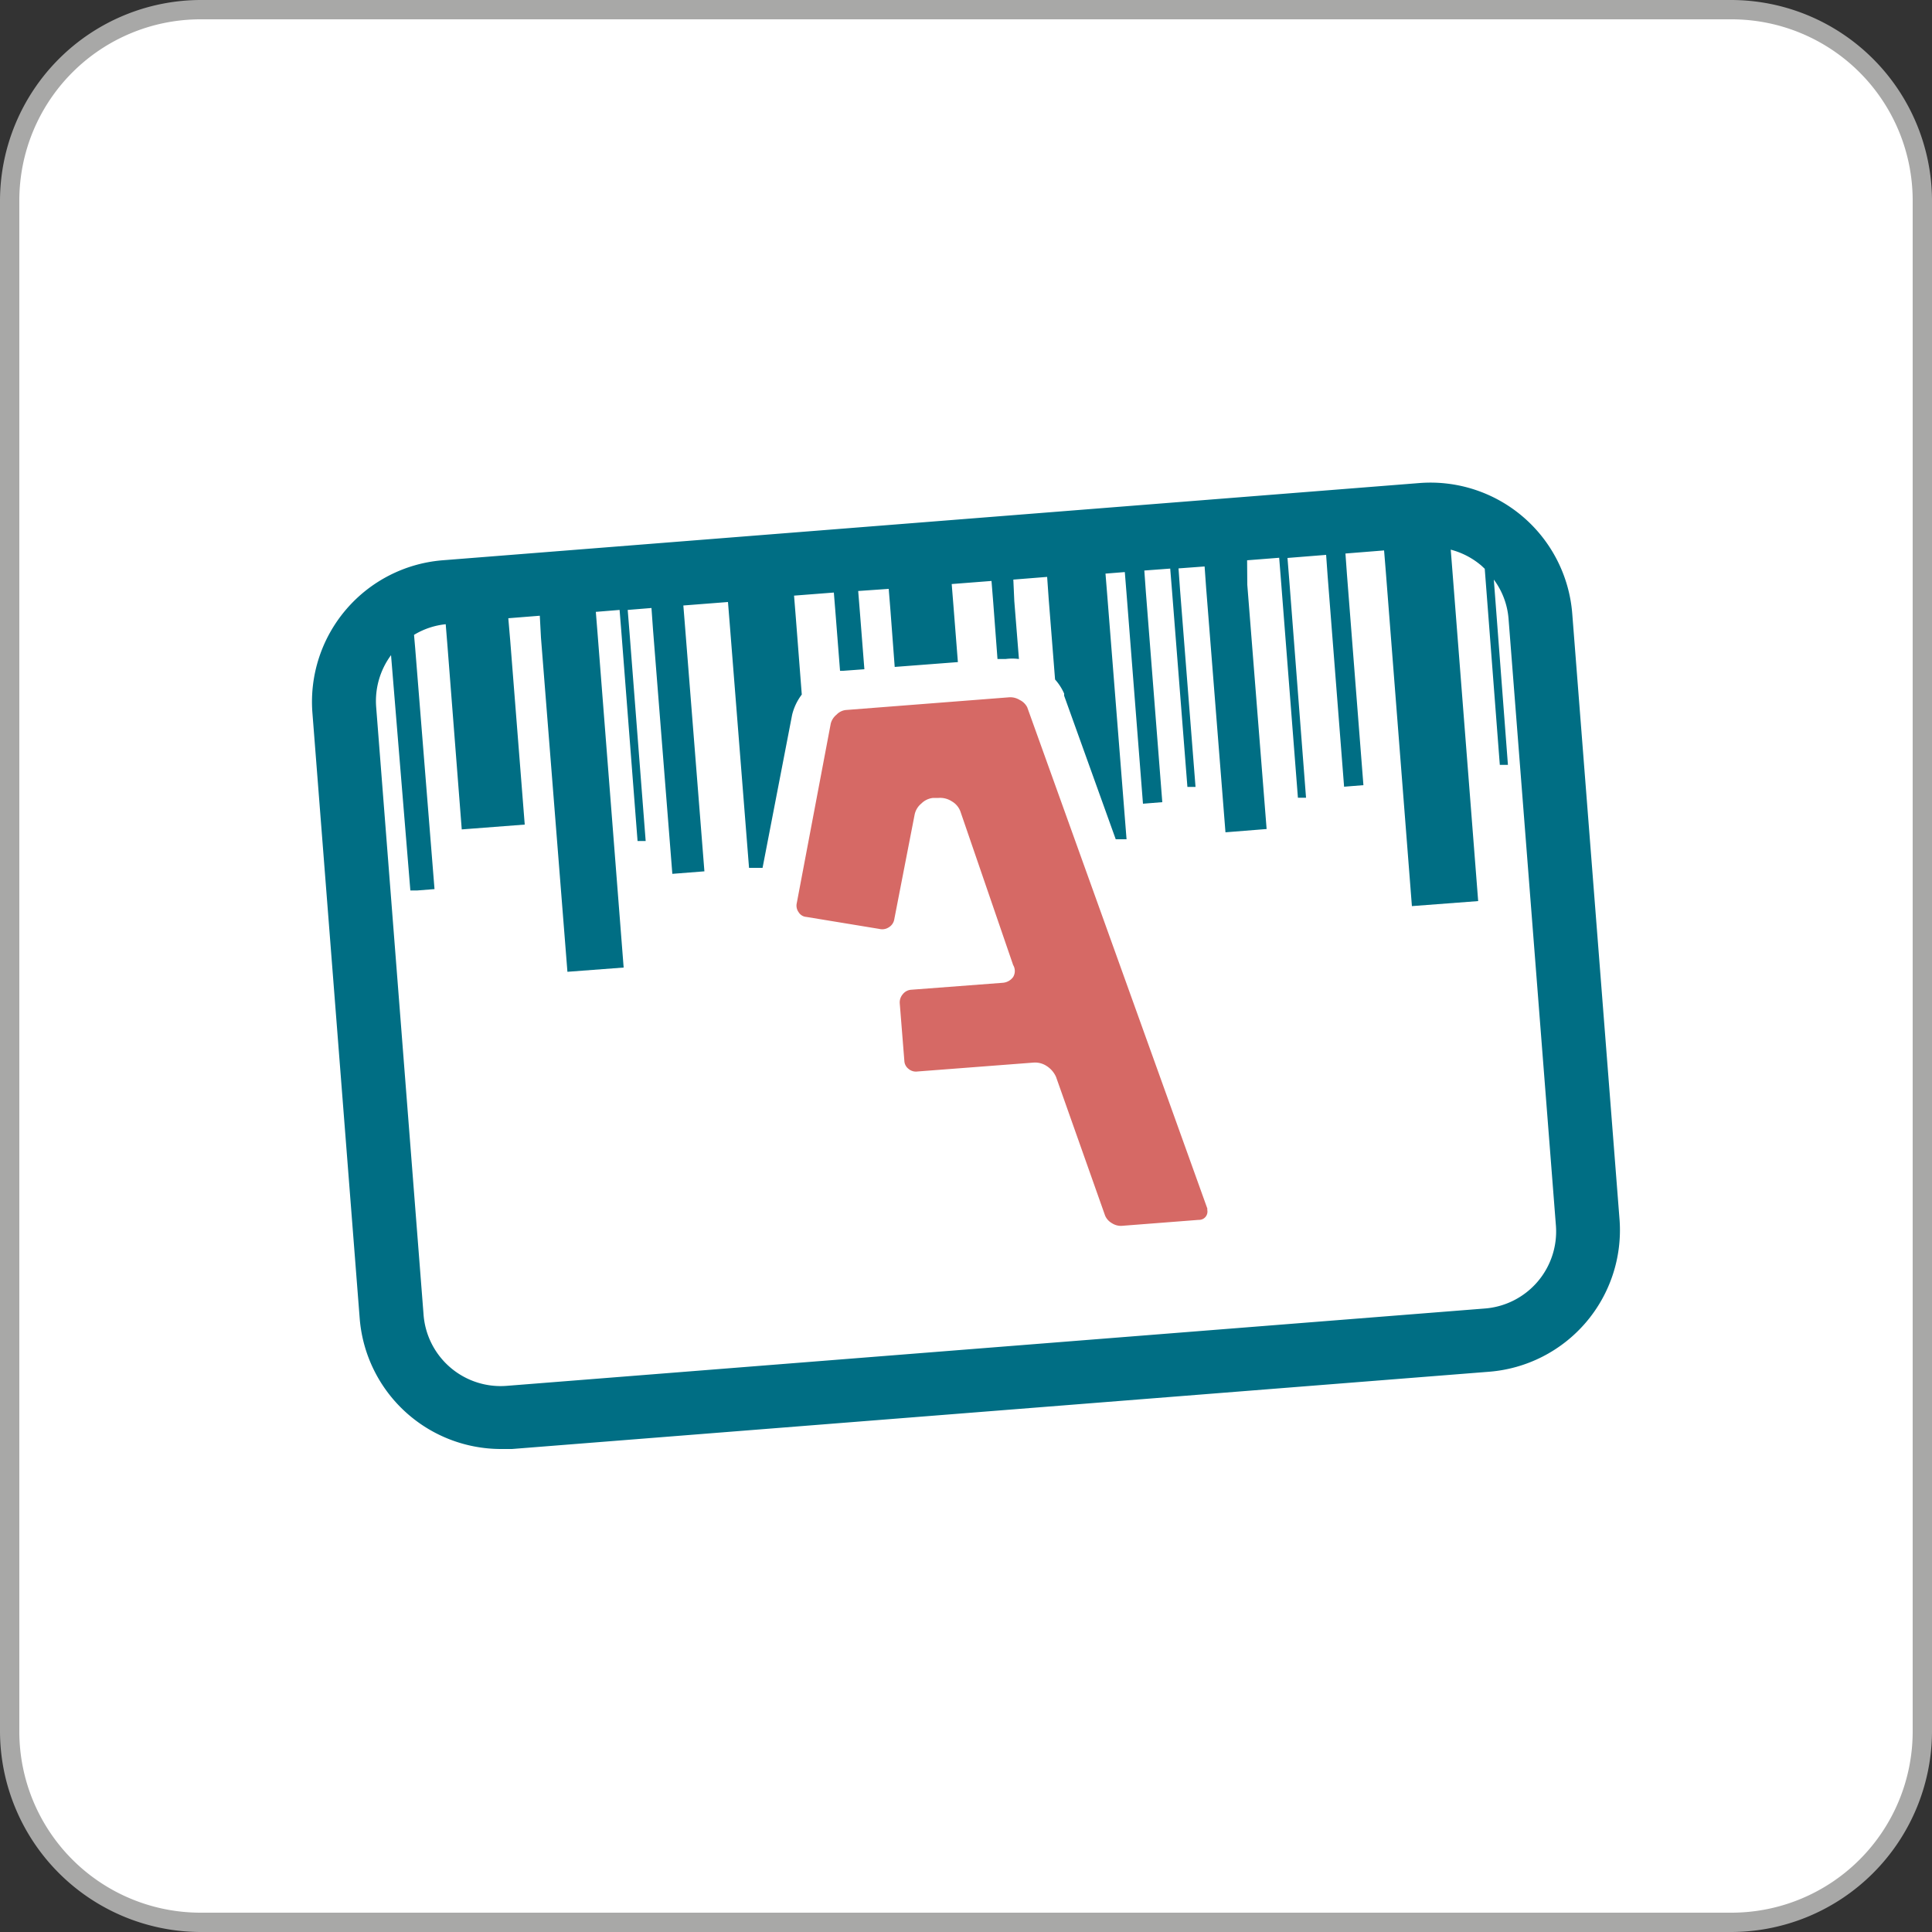 <svg id="Laag_1" data-name="Laag 1" xmlns="http://www.w3.org/2000/svg" viewBox="0 0 100 100"><rect x="0" y="0" width="100" height="100" fill="#333333" stroke="none"/><defs><style>.cls-1{fill:#fff;}.cls-2{fill:#a8a8a7;}.cls-3{fill:#d66965;}.cls-4{fill:#006e84;}</style></defs><rect class="cls-1" x="0.5" y="0.5" width="99" height="99" rx="9.87"/><path class="cls-2" d="M89.63,1A9.38,9.38,0,0,1,99,10.37V89.63A9.38,9.38,0,0,1,89.63,99H10.37A9.38,9.38,0,0,1,1,89.63V10.37A9.38,9.38,0,0,1,10.37,1H89.63m0-1H10.37A10.41,10.41,0,0,0,0,10.37V89.63A10.41,10.41,0,0,0,10.37,100H89.63A10.41,10.41,0,0,0,100,89.63V10.37A10.41,10.41,0,0,0,89.63,0Z"/><path class="cls-3" d="M57.55,63.31a.82.82,0,0,1-.35-.39l-2.54-7.18a1.29,1.29,0,0,0-.48-.56,1.09,1.09,0,0,0-.69-.18l-6,.46a.59.59,0,0,1-.47-.14.55.55,0,0,1-.21-.4l-.24-3a.65.65,0,0,1,.15-.45.61.61,0,0,1,.43-.24l4.74-.36a.73.73,0,0,0,.55-.3.6.6,0,0,0,0-.62L49.71,42a1,1,0,0,0-.44-.52,1.11,1.11,0,0,0-.69-.18l-.28,0a1,1,0,0,0-.61.29,1,1,0,0,0-.35.58l-1.05,5.4A.6.6,0,0,1,46,48a.62.62,0,0,1-.49.08l-3.77-.62a.51.51,0,0,1-.4-.24.58.58,0,0,1-.1-.47L43,37.45a.88.88,0,0,1,.3-.46.78.78,0,0,1,.48-.24l8.48-.66a.93.93,0,0,1,.52.14.85.85,0,0,1,.39.38l9.32,25.94v.08a.43.43,0,0,1-.44.51l-4,.31A.85.85,0,0,1,57.55,63.31Z"/><path class="cls-4" d="M83.83,63.16,81.38,31.77A7.36,7.36,0,0,0,73.5,25L22.91,29a7.35,7.35,0,0,0-6.74,7.89l2.45,31.38A7.34,7.34,0,0,0,25.92,75l.58,0L77.09,71A7.35,7.35,0,0,0,83.83,63.16Zm-7,4.57-50.59,4A4,4,0,0,1,21.92,68L19.47,36.59a4,4,0,0,1,.77-2.68l1,12.18.36,0,.89-.07-1-12.47-.06-.69a3.94,3.94,0,0,1,1.64-.55l.09,1.11.74,9.51,3.26-.25-.75-9.51L26.31,32l1.63-.13L28,33,29.37,50.3l2.91-.22L30.93,32.79l-.09-1.12,1.23-.1.09,1.12L33,43.53l.42,0-.84-10.84-.09-1.12,1.23-.1.08,1.12,1,12.64,1.66-.13-1-12.64-.09-1.12,2.31-.18.09,1.12,1,12.64.7,0L41,37a2.83,2.83,0,0,1,.5-1.05l-.31-4-.09-1.12,2.06-.16.09,1.12.23,2.93.17,0,1.09-.08-.23-2.93-.09-1.12L46,30.48l.09,1.12.22,2.92,3.27-.25-.23-2.92-.09-1.12,2.06-.16.09,1.12.22,2.92.42,0a2.66,2.66,0,0,1,.69,0l-.24-3L52.45,30l1.75-.14L54.28,31l.33,4.17a2.76,2.76,0,0,1,.47.73l0,.11,2.67,7.43.56,0-1-12.64-.09-1.11,1-.08.09,1.12.85,10.87,1-.08-.85-10.87-.08-1.12,1.34-.1.09,1.11.8,10.19.42,0-.8-10.19-.08-1.12,1.35-.1.08,1.12,1,12.64,2.13-.17-1-12.64L64.55,29l1.66-.13L66.3,30l.88,11.29.42,0L66.73,30l-.09-1.12,2-.16.08,1.12.85,10.88,1-.08-.85-10.88-.08-1.11,2-.16.09,1.11,1.35,17.3,3.43-.26-1.35-17.3-.07-.89a4,4,0,0,1,1.59.83l.17.16.78,10.15.42,0L77.32,30a3.91,3.91,0,0,1,.76,2l2.45,31.39A4,4,0,0,1,76.83,67.73Z"/></svg>